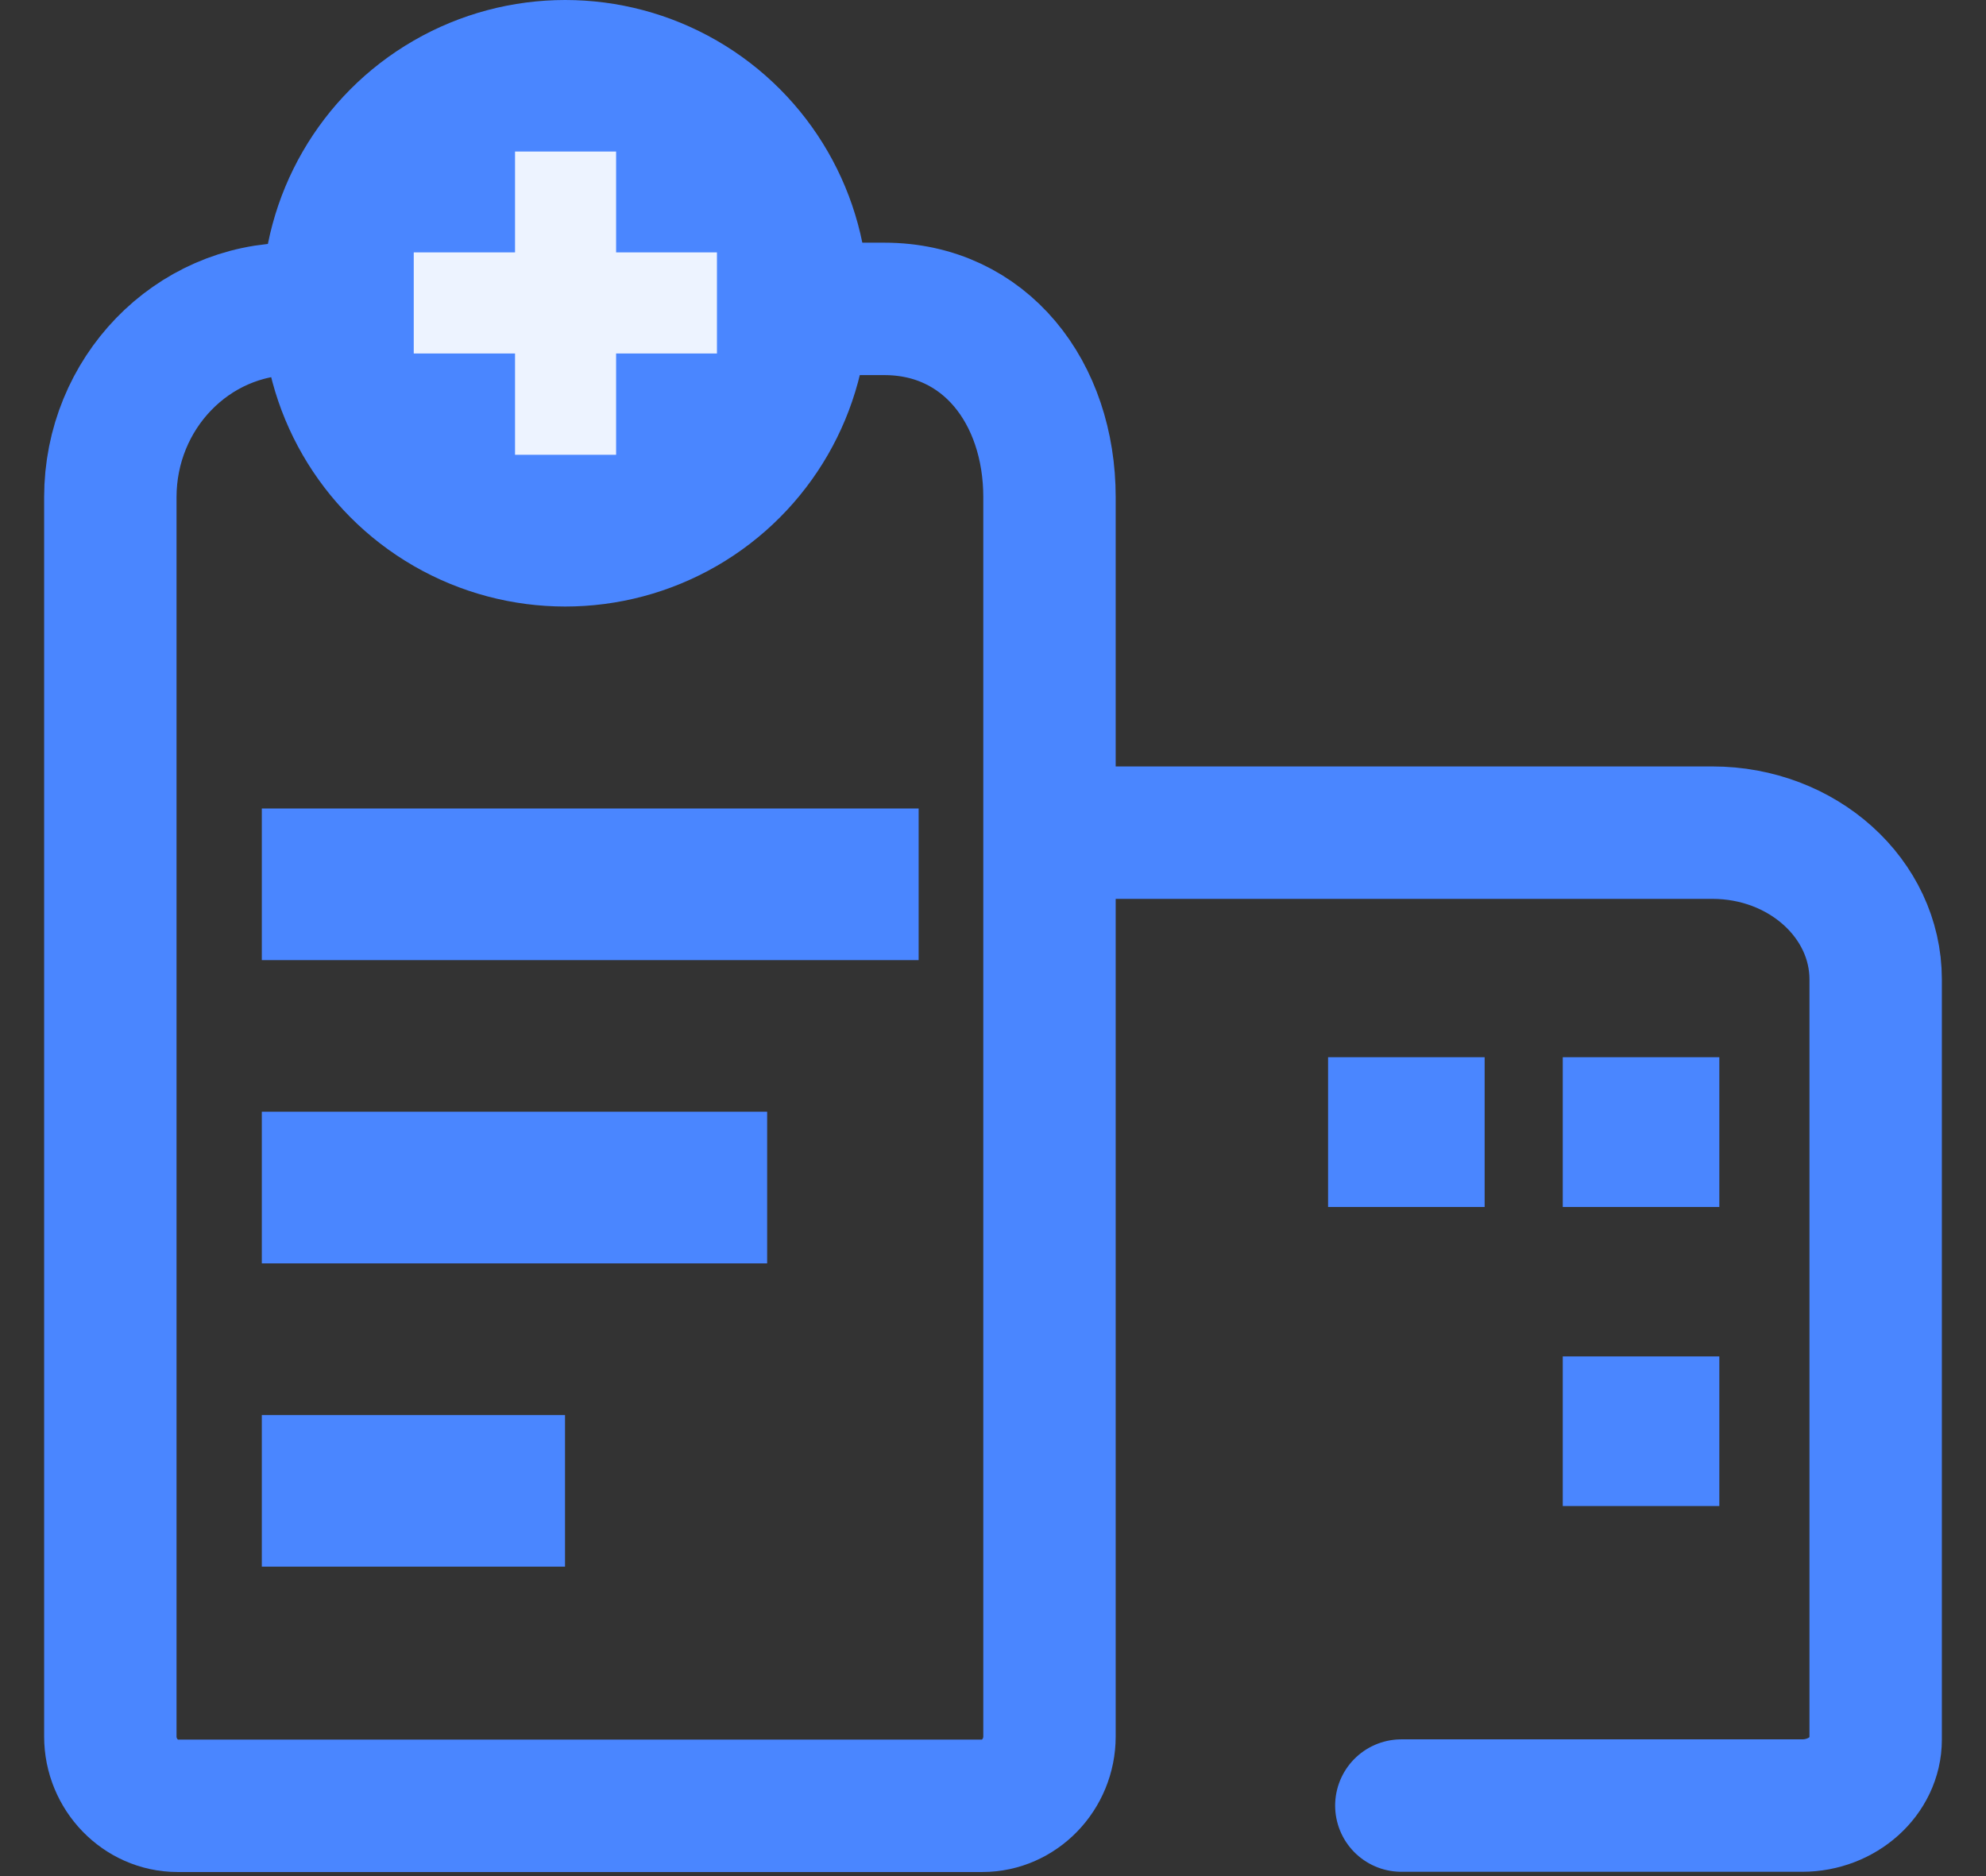 <svg width="18" height="17" viewBox="0 0 18 17" fill="none" xmlns="http://www.w3.org/2000/svg">
<rect x="0" y="0" width="18" height="17" fill="#333333" stroke="none"/>
<path d="M9.906 7.545H15.52C16.34 7.545 17 8.144 17 8.875V15.763C17 16.091 16.699 16.361 16.334 16.361H12.701" stroke="#4A86FF" stroke-width="1.2" stroke-miterlimit="10" stroke-linecap="round"/>
<path d="M8.904 16.363C9.238 16.363 9.512 16.079 9.512 15.735V4.505C9.512 3.56 8.931 2.799 8.015 2.799H2.654C1.738 2.799 1 3.566 1 4.505V15.735C1 16.079 1.275 16.363 1.609 16.363H8.904Z" stroke="#4A86FF" stroke-width="1.2" stroke-miterlimit="10" stroke-linecap="round"/>
<path d="M8.326 7.326H2.373V8.7H8.326V7.326Z" fill="#4A86FF"/>
<path d="M6.953 10.074H2.373V11.448H6.953V10.074Z" fill="#4A86FF"/>
<path d="M5.121 12.822H2.373V14.196H5.121V12.822Z" fill="#4A86FF"/>
<path d="M13.456 9.58H12.037V10.937H13.456V9.58Z" fill="#4A86FF"/>
<path d="M15.583 9.58H14.164V10.937H15.583V9.58Z" fill="#4A86FF"/>
<path d="M15.583 12.291H14.164V13.647H15.583V12.291Z" fill="#4A86FF"/>
<ellipse cx="5.123" cy="2.748" rx="2.748" ry="2.748" fill="#4A86FF"/>
<path fill-rule="evenodd" clip-rule="evenodd" d="M4.668 2.287L3.75 2.287L3.75 3.203L4.668 3.203L4.668 4.121L5.584 4.121L5.584 3.203L6.498 3.203L6.498 2.287L5.584 2.287L5.584 1.373L4.668 1.373L4.668 2.287Z" fill="#EDF3FF"/>
</svg>
